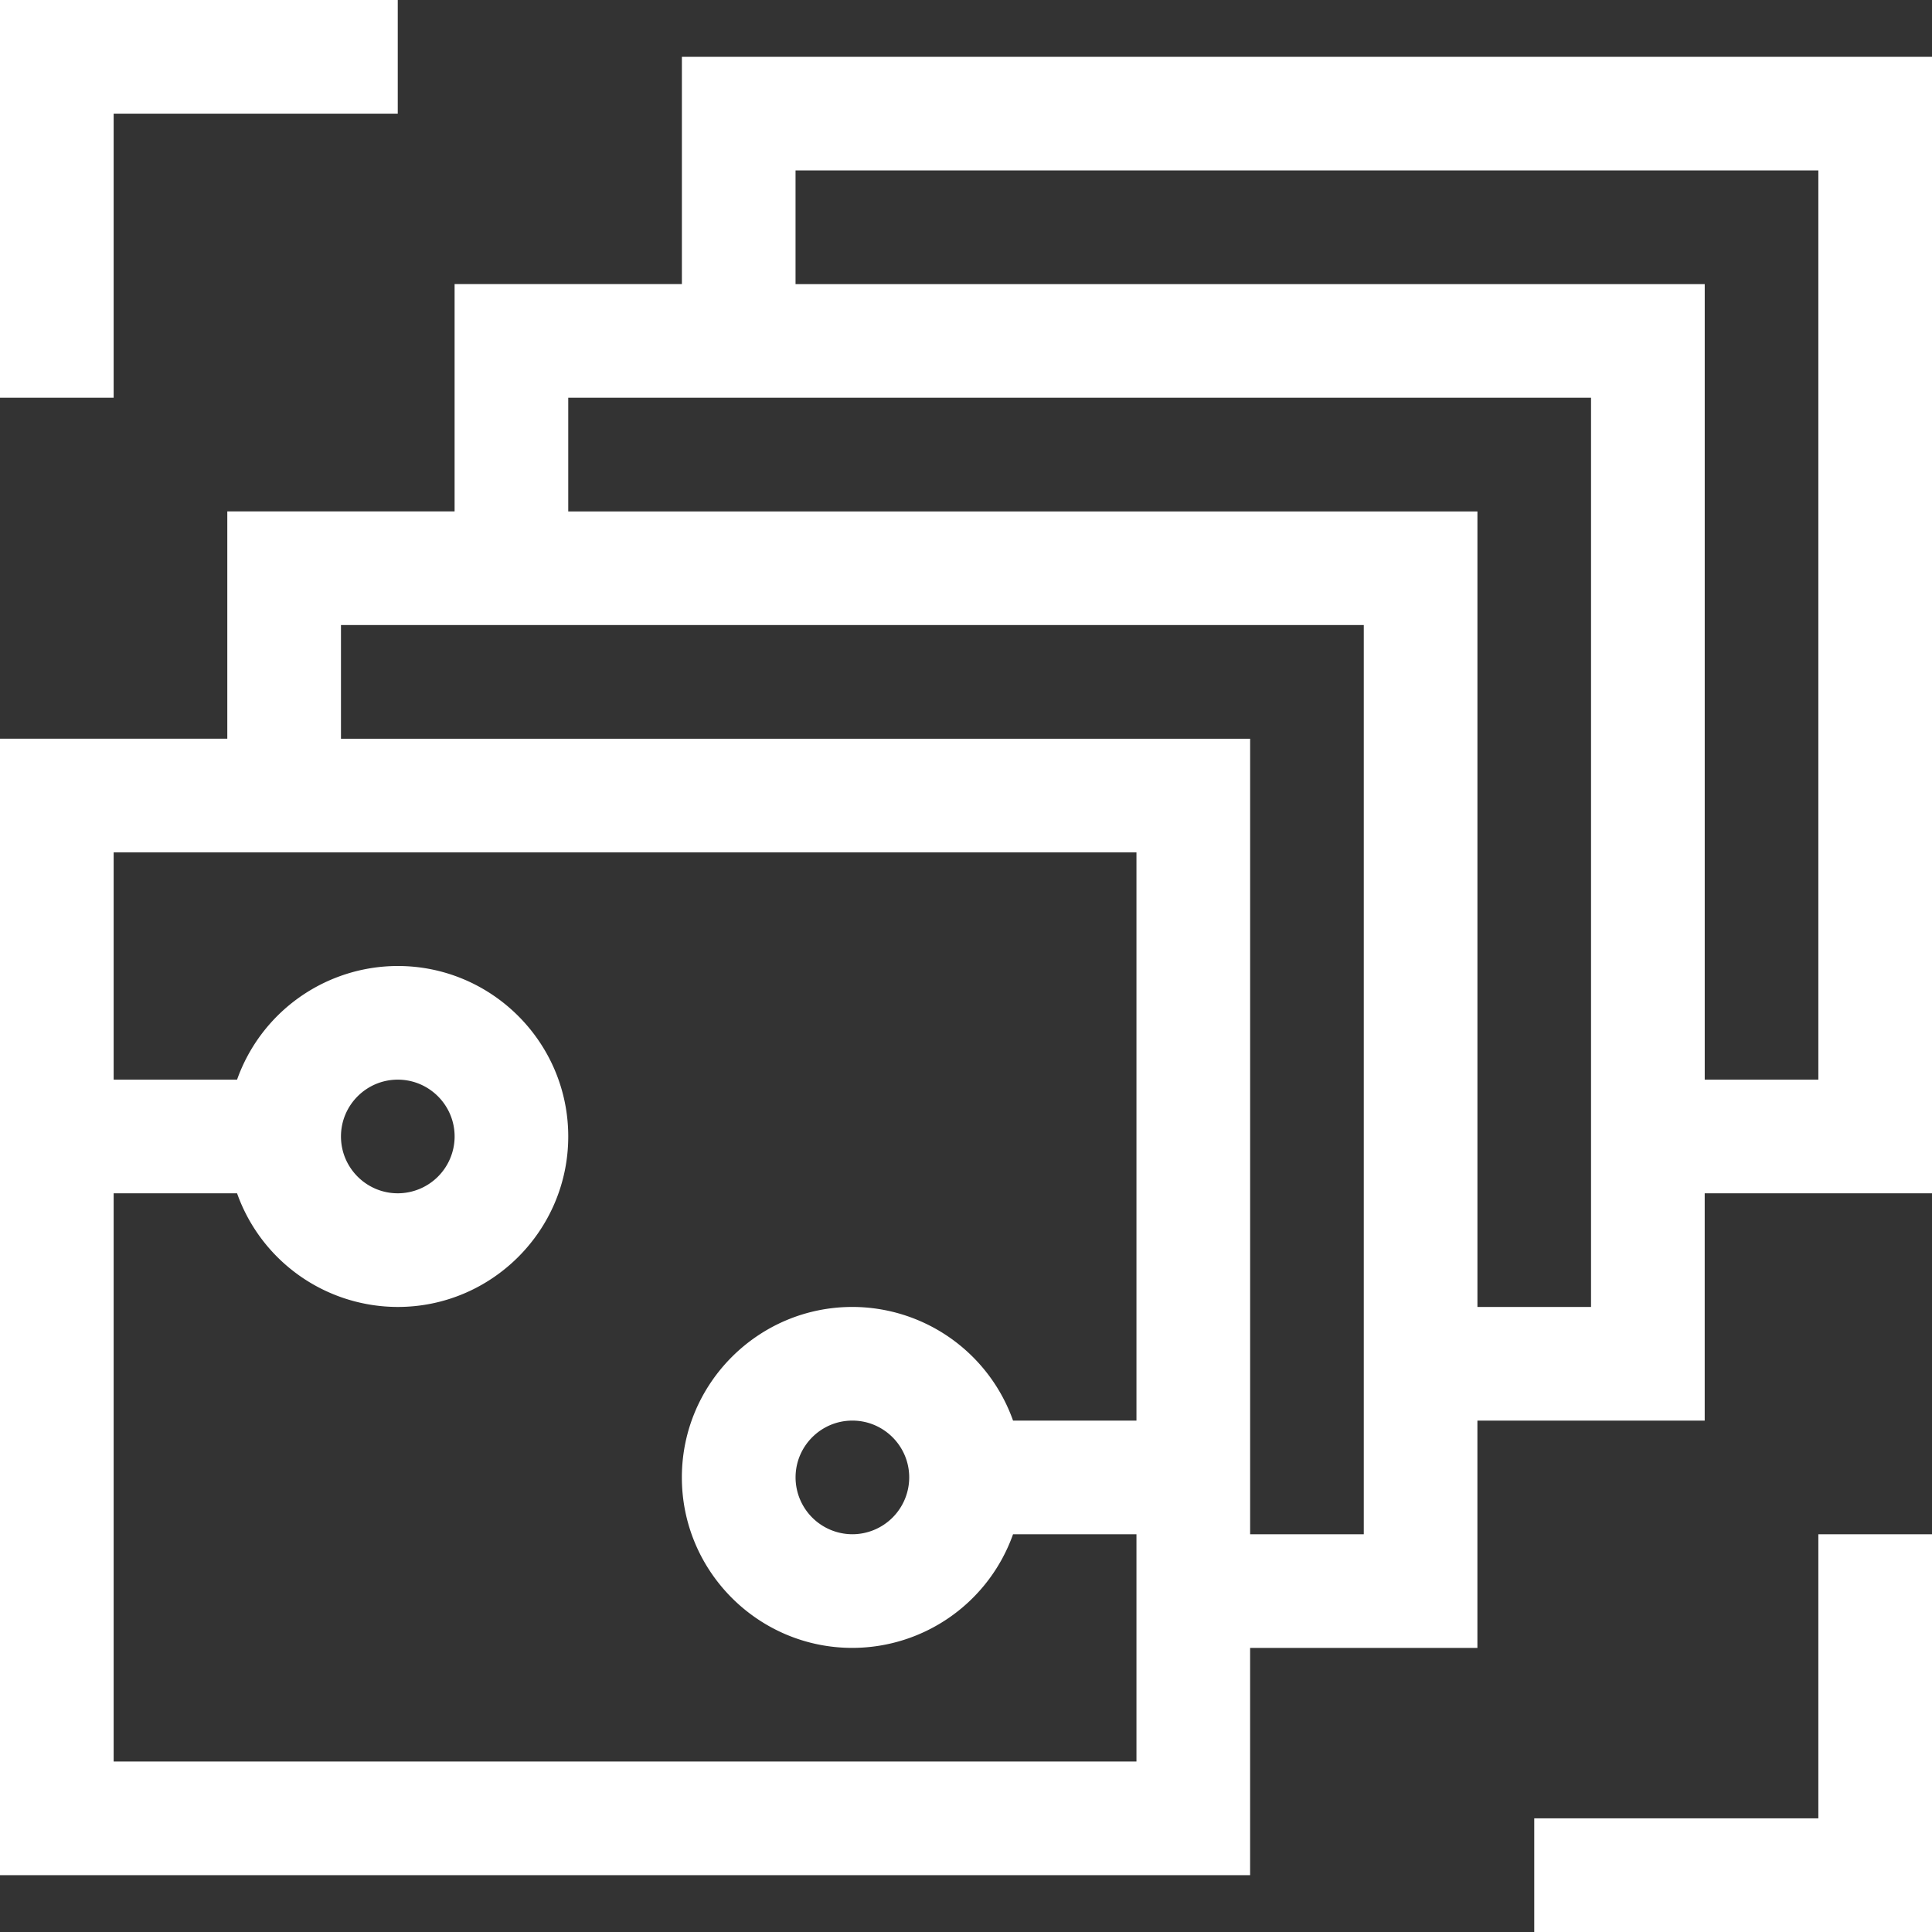 <svg width="74" height="74" fill="none" xmlns="http://www.w3.org/2000/svg"><rect width="100%" height="100%" fill="#333333" stroke="none"/><path d="M26.118 2.177v8.705h-8.706v8.706H8.706v8.706H0v43.53h47.882v-8.706h8.706v-8.706h8.706v-8.706H74V2.176H26.118zM43.529 67.47H4.353V45.706H9.08a6.54 6.54 0 006.155 4.353c3.6 0 6.53-2.93 6.53-6.53S18.835 37 15.235 37a6.54 6.54 0 00-6.155 4.353H4.353v-8.706h39.176v21.765h-4.727a6.54 6.54 0 00-6.155-4.353c-3.6 0-6.53 2.929-6.53 6.53 0 3.6 2.93 6.529 6.53 6.529a6.54 6.54 0 006.155-4.353h4.727v8.706zM13.06 43.529c0-1.2.976-2.176 2.176-2.176 1.2 0 2.177.976 2.177 2.176a2.18 2.18 0 01-2.177 2.177c-1.2 0-2.176-.976-2.176-2.177zm21.765 13.06a2.18 2.18 0 01-2.177 2.176 2.18 2.18 0 01-2.176-2.177c0-1.2.976-2.176 2.176-2.176 1.2 0 2.177.976 2.177 2.176zm17.411 2.176h-4.353v-30.47H13.06V23.94h39.176v34.824zm8.706-8.706h-4.353v-30.47H21.765v-4.354H60.94V50.06zm8.706-8.706h-4.353v-30.47H30.471V6.528h39.176v34.824zm-.001 28.294H58.765V74H74V58.765h-4.353v10.882zM4.353 4.353h10.882V0H0v15.235h4.353V4.353z" fill="#fff"/></svg>